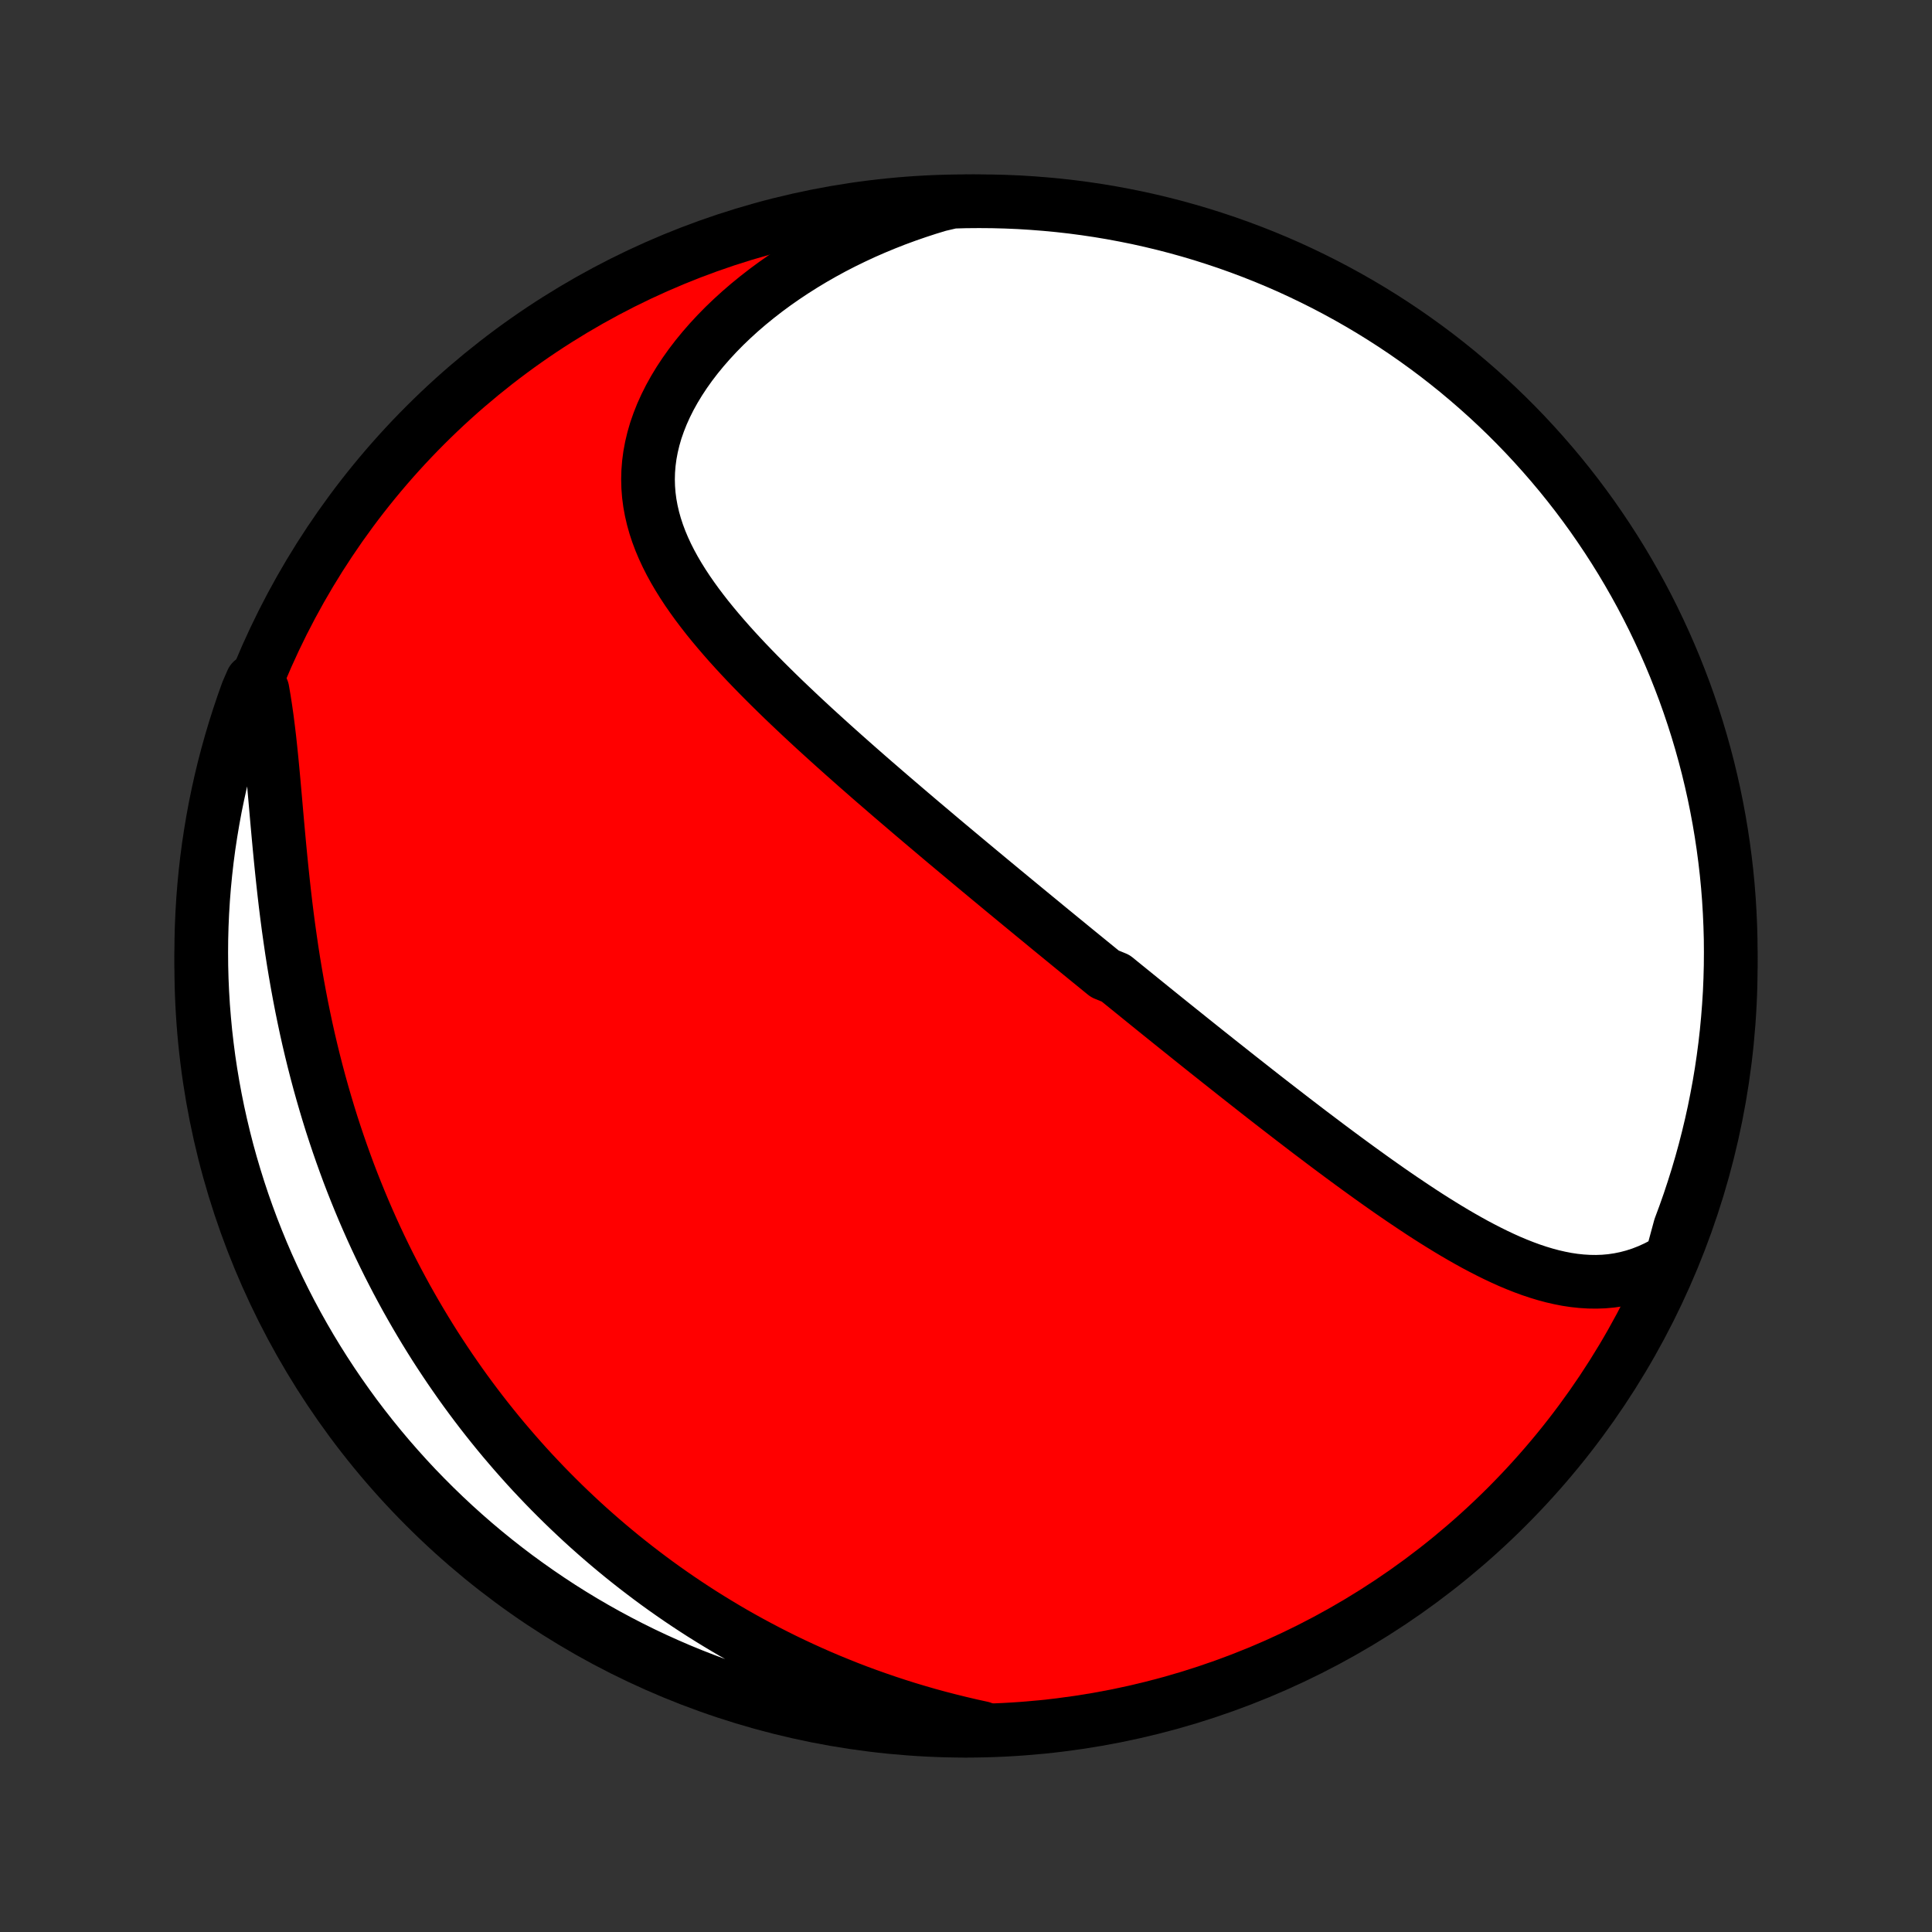<?xml version="1.0" encoding="utf-8" standalone="no"?>
<!DOCTYPE svg PUBLIC "-//W3C//DTD SVG 1.1//EN"
  "http://www.w3.org/Graphics/SVG/1.1/DTD/svg11.dtd">
<!-- Created with matplotlib (http://matplotlib.org/) -->
<svg height="72pt" version="1.1" viewBox="0 0 72 72" width="72pt" xmlns="http://www.w3.org/2000/svg" xmlns:xlink="http://www.w3.org/1999/xlink">
 <rect x="0" y="0" width="72" height="72" fill="#333333" stroke="none"/>
 <defs>
  <style type="text/css">
*{stroke-linecap:butt;stroke-linejoin:round;}
  </style>
 </defs>
 <g id="figure_1">
  <g id="patch_1">
   <path d="
M0 72
L72 72
L72 0
L0 0
z
" style="fill:none;"/>
  </g>
  <g id="axes_1">
   <g id="PatchCollection_1">
    <defs>
     <path d="
M36 -7.5
C43.558 -7.5 50.808 -10.503 56.153 -15.848
C61.497 -21.192 64.5 -28.442 64.5 -36
C64.5 -43.558 61.497 -50.808 56.153 -56.153
C50.808 -61.497 43.558 -64.5 36 -64.5
C28.442 -64.5 21.192 -61.497 15.848 -56.153
C10.503 -50.808 7.5 -43.558 7.5 -36
C7.5 -28.442 10.503 -21.192 15.848 -15.848
C21.192 -10.503 28.442 -7.5 36 -7.5
z
" id="C0_0_a811fe30f3"/>
     <path d="
M62.29 -25.081
L62.01 -24.914
L61.73 -24.767
L61.449 -24.639
L61.168 -24.529
L60.887 -24.438
L60.606 -24.364
L60.326 -24.307
L60.047 -24.266
L59.769 -24.241
L59.491 -24.231
L59.215 -24.235
L58.94 -24.252
L58.666 -24.281
L58.393 -24.322
L58.122 -24.375
L57.852 -24.437
L57.584 -24.509
L57.317 -24.59
L57.051 -24.679
L56.787 -24.776
L56.524 -24.88
L56.262 -24.99
L56.002 -25.107
L55.743 -25.229
L55.486 -25.356
L55.229 -25.488
L54.974 -25.623
L54.721 -25.763
L54.469 -25.906
L54.218 -26.052
L53.969 -26.201
L53.721 -26.353
L53.474 -26.507
L53.228 -26.663
L52.984 -26.821
L52.742 -26.981
L52.501 -27.142
L52.26 -27.304
L52.022 -27.467
L51.784 -27.631
L51.548 -27.797
L51.314 -27.962
L51.08 -28.129
L50.848 -28.296
L50.617 -28.463
L50.388 -28.63
L50.159 -28.798
L49.932 -28.966
L49.706 -29.134
L49.481 -29.302
L49.258 -29.47
L49.036 -29.638
L48.814 -29.805
L48.594 -29.973
L48.375 -30.141
L48.157 -30.308
L47.941 -30.475
L47.725 -30.642
L47.51 -30.808
L47.296 -30.974
L47.083 -31.14
L46.871 -31.306
L46.66 -31.472
L46.45 -31.637
L46.24 -31.802
L46.032 -31.966
L45.824 -32.131
L45.617 -32.295
L45.41 -32.458
L45.205 -32.622
L44.999 -32.785
L44.795 -32.948
L44.591 -33.111
L44.387 -33.274
L44.184 -33.437
L43.982 -33.599
L43.78 -33.761
L43.578 -33.923
L43.377 -34.085
L43.176 -34.247
L42.975 -34.409
L42.775 -34.571
L42.575 -34.733
L42.375 -34.895
L42.175 -35.057
L41.975 -35.219
L41.775 -35.381
L41.576 -35.543
L41.176 -35.706
L40.977 -35.868
L40.777 -36.031
L40.577 -36.194
L40.377 -36.357
L40.177 -36.52
L39.976 -36.684
L39.775 -36.849
L39.574 -37.013
L39.373 -37.178
L39.171 -37.343
L38.969 -37.509
L38.767 -37.676
L38.563 -37.843
L38.36 -38.01
L38.156 -38.178
L37.951 -38.347
L37.746 -38.516
L37.54 -38.686
L37.334 -38.856
L37.127 -39.028
L36.919 -39.2
L36.711 -39.373
L36.501 -39.547
L36.291 -39.722
L36.081 -39.897
L35.869 -40.074
L35.657 -40.251
L35.443 -40.43
L35.229 -40.609
L35.014 -40.79
L34.799 -40.972
L34.582 -41.155
L34.364 -41.339
L34.146 -41.524
L33.927 -41.71
L33.707 -41.898
L33.486 -42.087
L33.264 -42.277
L33.041 -42.469
L32.818 -42.662
L32.593 -42.856
L32.368 -43.052
L32.142 -43.25
L31.916 -43.448
L31.689 -43.649
L31.461 -43.851
L31.233 -44.054
L31.005 -44.259
L30.776 -44.466
L30.547 -44.674
L30.317 -44.884
L30.088 -45.096
L29.859 -45.309
L29.63 -45.525
L29.401 -45.742
L29.173 -45.96
L28.946 -46.181
L28.719 -46.404
L28.494 -46.628
L28.27 -46.854
L28.047 -47.083
L27.826 -47.313
L27.608 -47.545
L27.392 -47.779
L27.178 -48.016
L26.968 -48.255
L26.762 -48.495
L26.559 -48.738
L26.36 -48.983
L26.167 -49.231
L25.978 -49.481
L25.796 -49.733
L25.619 -49.988
L25.45 -50.245
L25.288 -50.505
L25.134 -50.767
L24.989 -51.032
L24.853 -51.3
L24.727 -51.571
L24.612 -51.844
L24.508 -52.121
L24.416 -52.4
L24.337 -52.682
L24.271 -52.967
L24.218 -53.255
L24.18 -53.546
L24.157 -53.839
L24.149 -54.135
L24.157 -54.433
L24.181 -54.734
L24.221 -55.037
L24.278 -55.341
L24.351 -55.647
L24.44 -55.954
L24.547 -56.261
L24.669 -56.569
L24.808 -56.877
L24.962 -57.184
L25.132 -57.49
L25.317 -57.795
L25.517 -58.098
L25.731 -58.399
L25.959 -58.697
L26.2 -58.991
L26.454 -59.282
L26.72 -59.569
L26.997 -59.851
L27.286 -60.128
L27.585 -60.4
L27.894 -60.666
L28.213 -60.926
L28.54 -61.18
L28.875 -61.427
L29.219 -61.668
L29.569 -61.901
L29.927 -62.128
L30.29 -62.347
L30.66 -62.559
L31.034 -62.763
L31.414 -62.959
L31.799 -63.147
L32.187 -63.328
L32.58 -63.5
L32.975 -63.664
L33.374 -63.821
L33.776 -63.969
L34.18 -64.109
L34.586 -64.242
L34.994 -64.366
L35.492 -64.482
L35.989 -64.496
L36.486 -64.5
L36.984 -64.496
L37.481 -64.483
L37.977 -64.462
L38.473 -64.431
L38.968 -64.392
L39.462 -64.345
L39.956 -64.289
L40.448 -64.224
L40.938 -64.151
L41.427 -64.069
L41.915 -63.978
L42.4 -63.88
L42.884 -63.772
L43.366 -63.656
L43.845 -63.532
L44.322 -63.399
L44.797 -63.258
L45.268 -63.108
L45.737 -62.951
L46.203 -62.785
L46.666 -62.611
L47.126 -62.429
L47.582 -62.239
L48.035 -62.041
L48.484 -61.834
L48.929 -61.62
L49.37 -61.399
L49.807 -61.169
L50.24 -60.932
L50.669 -60.687
L51.093 -60.435
L51.513 -60.175
L51.928 -59.908
L52.338 -59.634
L52.743 -59.352
L53.143 -59.063
L53.538 -58.768
L53.927 -58.465
L54.311 -58.156
L54.689 -57.839
L55.062 -57.516
L55.429 -57.187
L55.79 -56.851
L56.145 -56.509
L56.494 -56.16
L56.836 -55.806
L57.172 -55.445
L57.502 -55.078
L57.825 -54.706
L58.142 -54.328
L58.452 -53.944
L58.755 -53.555
L59.051 -53.16
L59.34 -52.761
L59.621 -52.356
L59.896 -51.946
L60.164 -51.531
L60.424 -51.112
L60.676 -50.688
L60.921 -50.26
L61.159 -49.827
L61.389 -49.39
L61.611 -48.949
L61.825 -48.503
L62.032 -48.054
L62.23 -47.602
L62.421 -47.146
L62.603 -46.686
L62.778 -46.224
L62.944 -45.758
L63.102 -45.289
L63.252 -44.817
L63.393 -44.343
L63.526 -43.866
L63.651 -43.387
L63.767 -42.905
L63.875 -42.422
L63.974 -41.936
L64.065 -41.449
L64.147 -40.96
L64.221 -40.469
L64.286 -39.977
L64.343 -39.484
L64.391 -38.99
L64.43 -38.495
L64.46 -37.999
L64.482 -37.502
L64.496 -37.006
L64.5 -36.508
L64.496 -36.011
L64.483 -35.514
L64.462 -35.016
L64.431 -34.519
L64.392 -34.023
L64.345 -33.527
L64.289 -33.032
L64.224 -32.538
L64.151 -32.044
L64.069 -31.552
L63.978 -31.062
L63.88 -30.573
L63.772 -30.085
L63.656 -29.6
L63.532 -29.116
L63.399 -28.634
L63.258 -28.155
L63.108 -27.678
L62.951 -27.203
L62.785 -26.732
L62.611 -26.263
z
" id="C0_1_cdc7f48317"/>
     <path d="
M36.592 -7.603
L36.182 -7.693
L35.777 -7.788
L35.376 -7.887
L34.979 -7.99
L34.587 -8.097
L34.2 -8.209
L33.816 -8.324
L33.437 -8.444
L33.063 -8.567
L32.693 -8.694
L32.327 -8.824
L31.966 -8.957
L31.609 -9.094
L31.257 -9.235
L30.908 -9.378
L30.564 -9.524
L30.224 -9.674
L29.889 -9.826
L29.557 -9.981
L29.229 -10.139
L28.905 -10.3
L28.586 -10.463
L28.27 -10.629
L27.958 -10.797
L27.649 -10.968
L27.344 -11.141
L27.043 -11.317
L26.746 -11.495
L26.452 -11.675
L26.161 -11.857
L25.874 -12.042
L25.59 -12.229
L25.309 -12.418
L25.031 -12.61
L24.757 -12.803
L24.485 -12.999
L24.217 -13.197
L23.952 -13.397
L23.689 -13.599
L23.43 -13.803
L23.173 -14.009
L22.919 -14.218
L22.668 -14.428
L22.419 -14.641
L22.173 -14.856
L21.929 -15.073
L21.688 -15.292
L21.45 -15.514
L21.214 -15.737
L20.98 -15.963
L20.749 -16.191
L20.52 -16.421
L20.293 -16.654
L20.069 -16.889
L19.846 -17.126
L19.626 -17.366
L19.409 -17.608
L19.193 -17.853
L18.98 -18.1
L18.768 -18.349
L18.559 -18.601
L18.352 -18.856
L18.147 -19.113
L17.944 -19.373
L17.743 -19.636
L17.544 -19.902
L17.347 -20.17
L17.152 -20.442
L16.96 -20.716
L16.769 -20.993
L16.581 -21.273
L16.394 -21.556
L16.209 -21.842
L16.027 -22.132
L15.847 -22.424
L15.669 -22.72
L15.493 -23.019
L15.319 -23.322
L15.147 -23.627
L14.978 -23.937
L14.811 -24.249
L14.646 -24.566
L14.483 -24.885
L14.323 -25.209
L14.165 -25.536
L14.01 -25.866
L13.857 -26.201
L13.707 -26.539
L13.559 -26.881
L13.414 -27.227
L13.272 -27.576
L13.132 -27.929
L12.995 -28.286
L12.862 -28.647
L12.731 -29.012
L12.603 -29.38
L12.478 -29.753
L12.356 -30.128
L12.238 -30.508
L12.123 -30.892
L12.011 -31.279
L11.902 -31.669
L11.797 -32.063
L11.695 -32.461
L11.597 -32.861
L11.502 -33.265
L11.411 -33.672
L11.324 -34.082
L11.24 -34.494
L11.16 -34.909
L11.083 -35.327
L11.01 -35.746
L10.94 -36.168
L10.874 -36.591
L10.812 -37.016
L10.752 -37.442
L10.696 -37.868
L10.643 -38.295
L10.593 -38.723
L10.546 -39.15
L10.501 -39.576
L10.458 -40.001
L10.417 -40.425
L10.378 -40.847
L10.34 -41.267
L10.303 -41.683
L10.267 -42.097
L10.231 -42.506
L10.195 -42.911
L10.158 -43.312
L10.12 -43.707
L10.08 -44.096
L10.039 -44.478
L9.994 -44.854
L9.947 -45.223
L9.896 -45.584
L9.841 -45.937
L9.782 -46.282
L9.393 -46.618
L9.218 -46.213
L9.052 -45.747
L8.895 -45.278
L8.745 -44.806
L8.604 -44.332
L8.471 -43.855
L8.346 -43.376
L8.23 -42.894
L8.123 -42.41
L8.023 -41.925
L7.933 -41.437
L7.851 -40.948
L7.777 -40.458
L7.712 -39.966
L7.656 -39.472
L7.608 -38.978
L7.569 -38.483
L7.539 -37.987
L7.517 -37.491
L7.504 -36.994
L7.5 -36.497
L7.504 -35.999
L7.517 -35.502
L7.539 -35.005
L7.569 -34.508
L7.609 -34.011
L7.656 -33.515
L7.713 -33.02
L7.777 -32.526
L7.851 -32.033
L7.933 -31.541
L8.024 -31.05
L8.123 -30.561
L8.231 -30.074
L8.347 -29.588
L8.471 -29.104
L8.604 -28.623
L8.746 -28.144
L8.895 -27.667
L9.053 -27.192
L9.219 -26.721
L9.393 -26.252
L9.576 -25.786
L9.766 -25.323
L9.964 -24.863
L10.171 -24.407
L10.385 -23.955
L10.607 -23.506
L10.836 -23.061
L11.074 -22.619
L11.319 -22.182
L11.571 -21.749
L11.831 -21.321
L12.098 -20.897
L12.373 -20.477
L12.655 -20.062
L12.944 -19.652
L13.239 -19.247
L13.542 -18.848
L13.852 -18.453
L14.168 -18.064
L14.491 -17.68
L14.821 -17.302
L15.157 -16.929
L15.499 -16.562
L15.848 -16.202
L16.203 -15.847
L16.564 -15.498
L16.93 -15.156
L17.303 -14.82
L17.681 -14.49
L18.065 -14.167
L18.454 -13.851
L18.849 -13.541
L19.249 -13.238
L19.654 -12.943
L20.064 -12.654
L20.479 -12.372
L20.898 -12.097
L21.322 -11.83
L21.751 -11.57
L22.184 -11.318
L22.621 -11.073
L23.062 -10.836
L23.507 -10.606
L23.956 -10.384
L24.409 -10.17
L24.865 -9.964
L25.325 -9.765
L25.787 -9.575
L26.253 -9.393
L26.722 -9.218
L27.194 -9.052
L27.668 -8.895
L28.145 -8.745
L28.624 -8.604
L29.106 -8.471
L29.59 -8.346
L30.075 -8.23
L30.563 -8.123
L31.052 -8.023
L31.542 -7.933
L32.034 -7.851
L32.528 -7.777
L33.022 -7.712
L33.517 -7.656
L34.013 -7.608
L34.509 -7.569
L35.006 -7.539
L35.503 -7.517
L36.001 -7.504
z
" id="C0_2_d601af81b8"/>
    </defs>
    <g clip-path="url(#p1bffca34e9)">
     <use style="fill:#ff0000;stroke:#000000;stroke-width:2.0;" x="0.0" xlink:href="#C0_0_a811fe30f3" y="72.0"/>
    </g>
    <g clip-path="url(#p1bffca34e9)">
     <use style="fill:#ffffff;stroke:#000000;stroke-width:2.0;" x="0.0" xlink:href="#C0_1_cdc7f48317" y="72.0"/>
    </g>
    <g clip-path="url(#p1bffca34e9)">
     <use style="fill:#ffffff;stroke:#000000;stroke-width:2.0;" x="0.0" xlink:href="#C0_2_d601af81b8" y="72.0"/>
    </g>
   </g>
  </g>
 </g>
 <defs>
  <clipPath id="p1bffca34e9">
   <rect height="72.0" width="72.0" x="0.0" y="0.0"/>
  </clipPath>
 </defs>
</svg>
